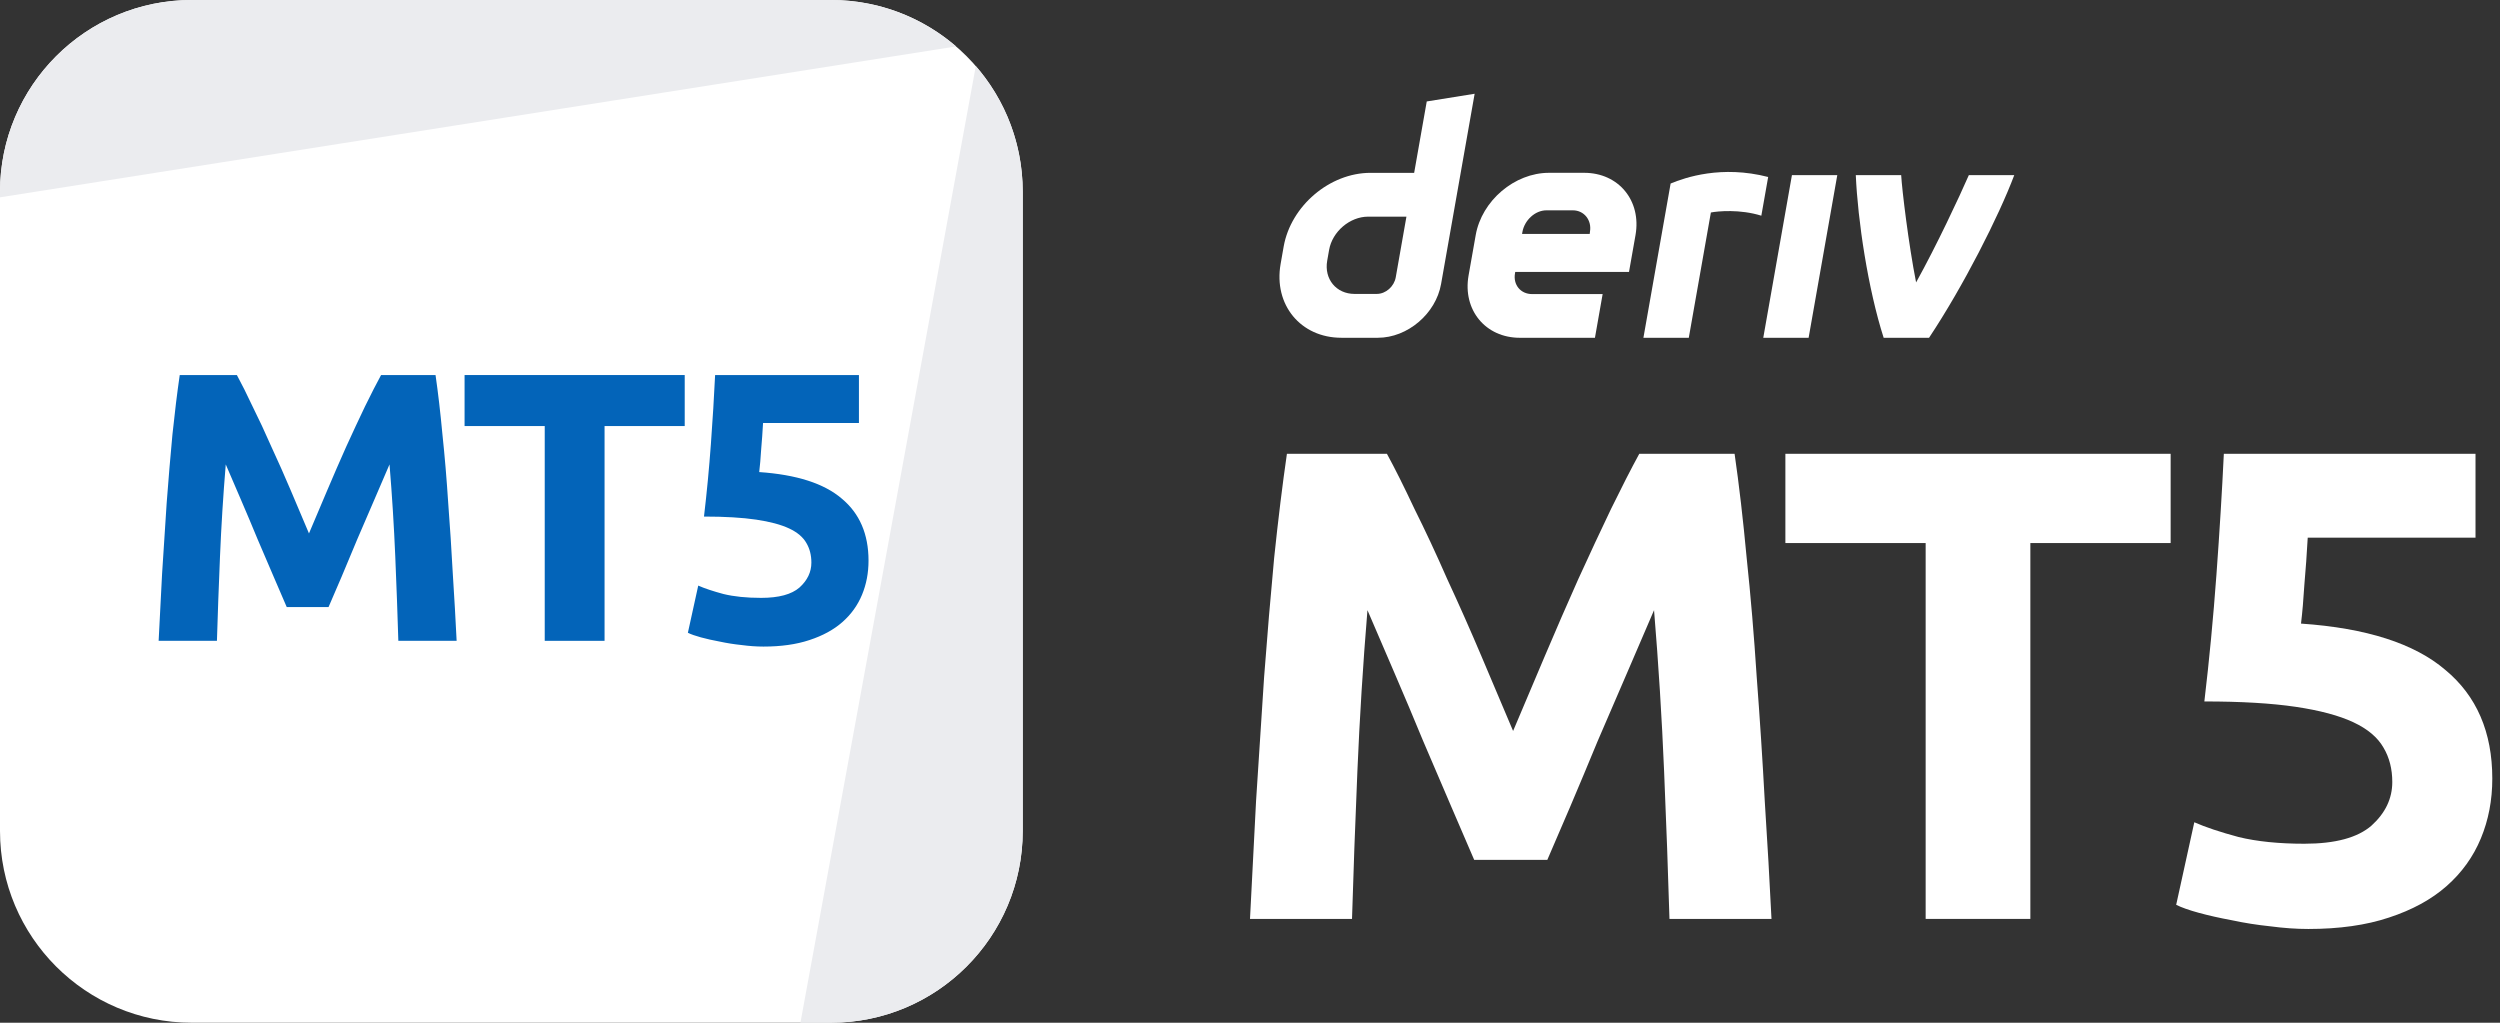 <svg width="176" height="72" viewBox="0 0 176 72" fill="none" xmlns="http://www.w3.org/2000/svg">
<rect x="0" y="0" width="176" height="72" fill="#333333" stroke="none"/>
<g id="logo / partners product / deriv mt5 / white / logo wordmark vertical">
<g id="logo">
<path d="M0 13.5C0 6.044 6.044 0 13.5 0H58.5C65.956 0 72 6.044 72 13.5V58.5C72 65.956 65.956 72 58.5 72H13.5C6.044 72 0 65.956 0 58.5V13.5Z" fill="white"/>
<path d="M13.5 0C6.044 0 0 6.044 0 13.5V13.892L67.308 3.268C64.943 1.232 61.865 0 58.5 0H13.5Z" fill="#EBECEF"/>
<path d="M68.697 4.652L56.35 72L58.5 72C65.956 72 72 65.956 72 58.5V13.5C72 10.116 70.754 7.022 68.697 4.652Z" fill="#EBECEF"/>
<path d="M16.676 26.403C17 26.997 17.369 27.735 17.783 28.617C18.215 29.481 18.656 30.426 19.106 31.452C19.574 32.46 20.033 33.495 20.483 34.557C20.933 35.619 21.356 36.618 21.752 37.554C22.148 36.618 22.571 35.619 23.021 34.557C23.471 33.495 23.921 32.46 24.371 31.452C24.839 30.426 25.28 29.481 25.694 28.617C26.126 27.735 26.504 26.997 26.828 26.403H30.662C30.842 27.645 31.004 29.04 31.148 30.588C31.31 32.118 31.445 33.72 31.553 35.394C31.679 37.05 31.787 38.715 31.877 40.389C31.985 42.063 32.075 43.638 32.147 45.114H28.043C27.989 43.296 27.917 41.316 27.827 39.174C27.737 37.032 27.602 34.872 27.422 32.694C27.098 33.45 26.738 34.287 26.342 35.205C25.946 36.123 25.55 37.041 25.154 37.959C24.776 38.877 24.407 39.759 24.047 40.605C23.687 41.433 23.381 42.144 23.129 42.738H20.186C19.934 42.144 19.628 41.433 19.268 40.605C18.908 39.759 18.53 38.877 18.134 37.959C17.756 37.041 17.369 36.123 16.973 35.205C16.577 34.287 16.217 33.45 15.893 32.694C15.713 34.872 15.578 37.032 15.488 39.174C15.398 41.316 15.326 43.296 15.272 45.114H11.168C11.24 43.638 11.321 42.063 11.411 40.389C11.519 38.715 11.627 37.05 11.735 35.394C11.861 33.72 11.996 32.118 12.14 30.588C12.302 29.04 12.473 27.645 12.653 26.403H16.676Z" fill="#0364B9"/>
<path d="M48.204 26.403V29.994H42.561V45.114H38.349V29.994H32.706V26.403H48.204Z" fill="#0364B9"/>
<path d="M57.121 39.606C57.121 39.084 57.004 38.625 56.77 38.229C56.536 37.815 56.131 37.473 55.555 37.203C54.979 36.933 54.205 36.726 53.233 36.582C52.261 36.438 51.037 36.366 49.561 36.366C49.759 34.692 49.921 32.991 50.047 31.263C50.173 29.535 50.272 27.915 50.344 26.403H60.469V29.778H53.719C53.683 30.426 53.638 31.056 53.584 31.668C53.548 32.262 53.503 32.784 53.449 33.234C56.077 33.414 58.012 34.035 59.254 35.097C60.514 36.141 61.144 37.599 61.144 39.471C61.144 40.335 60.991 41.136 60.685 41.874C60.379 42.612 59.92 43.251 59.308 43.791C58.696 44.331 57.922 44.754 56.986 45.06C56.068 45.366 54.988 45.519 53.746 45.519C53.26 45.519 52.747 45.483 52.207 45.411C51.685 45.357 51.172 45.276 50.668 45.168C50.182 45.078 49.741 44.979 49.345 44.871C48.949 44.763 48.643 44.655 48.427 44.547L49.156 41.226C49.606 41.424 50.2 41.622 50.938 41.82C51.676 42 52.558 42.09 53.584 42.09C54.826 42.09 55.726 41.847 56.284 41.361C56.842 40.857 57.121 40.272 57.121 39.606Z" fill="#0364B9"/>
</g>
<g id="wordmark">
<path fill-rule="evenodd" clip-rule="evenodd" d="M100.443 7.142L99.557 12.168H96.481C93.612 12.168 90.876 14.493 90.369 17.362L90.155 18.584C89.65 21.454 91.565 23.779 94.434 23.779H97C99.092 23.779 101.084 22.086 101.452 19.994L103.815 6.6L100.443 7.142ZM98.261 19.52C98.148 20.166 97.566 20.692 96.92 20.692H95.361C94.071 20.692 93.208 19.645 93.435 18.353L93.569 17.591C93.798 16.301 95.029 15.252 96.319 15.252H99.013L98.261 19.52Z" fill="white"/>
<path d="M124.134 23.78H127.326L129.345 12.329H126.152L124.134 23.78Z" fill="white"/>
<path d="M124.239 13.82C124.319 13.367 124.399 12.914 124.479 12.46C121.203 11.616 118.651 12.489 117.612 12.92C117.612 12.92 116.13 21.322 115.696 23.782H118.891C119.409 20.842 119.928 17.901 120.446 14.96C120.925 14.865 122.486 14.715 123.998 15.185C124.078 14.73 124.159 14.276 124.239 13.821L124.239 13.82Z" fill="white"/>
<path fill-rule="evenodd" clip-rule="evenodd" d="M111.53 12.166H109.047C106.625 12.166 104.316 14.128 103.89 16.55L103.387 19.396C102.961 21.818 104.576 23.78 106.998 23.78H112.284L112.826 20.703H107.858C107.052 20.703 106.512 20.049 106.656 19.241L106.672 19.144H114.682L115.14 16.55C115.566 14.128 113.951 12.166 111.53 12.166ZM111.935 16.305L111.916 16.47H107.153L107.179 16.324C107.323 15.517 108.059 14.807 108.867 14.807H110.728C111.527 14.807 112.067 15.505 111.935 16.305Z" fill="white"/>
<path d="M134.893 19.882C136.342 17.274 137.941 13.852 138.606 12.329H141.804C140.716 15.223 138.221 20.145 135.805 23.78H132.61C131.501 20.32 130.785 15.501 130.648 12.329H133.843C133.901 13.364 134.364 17.201 134.893 19.882Z" fill="white"/>
<path d="M97.639 31.947C98.206 32.986 98.852 34.278 99.576 35.821C100.332 37.333 101.104 38.987 101.892 40.783C102.711 42.547 103.514 44.358 104.301 46.216C105.089 48.075 105.829 49.823 106.522 51.461C107.215 49.823 107.955 48.075 108.743 46.216C109.53 44.358 110.318 42.547 111.105 40.783C111.924 38.987 112.696 37.333 113.421 35.821C114.177 34.278 114.838 32.986 115.405 31.947H122.115C122.43 34.12 122.713 36.562 122.965 39.271C123.249 41.948 123.485 44.752 123.674 47.681C123.894 50.579 124.083 53.493 124.241 56.422C124.43 59.352 124.587 62.108 124.713 64.691H117.531C117.437 61.51 117.311 58.045 117.153 54.296C116.996 50.548 116.76 46.768 116.445 42.956C115.878 44.279 115.248 45.744 114.555 47.35C113.862 48.957 113.169 50.563 112.476 52.17C111.814 53.776 111.168 55.32 110.538 56.8C109.908 58.249 109.373 59.494 108.932 60.533H103.782C103.341 59.494 102.805 58.249 102.175 56.8C101.545 55.32 100.884 53.776 100.191 52.17C99.529 50.563 98.852 48.957 98.159 47.35C97.466 45.744 96.836 44.279 96.269 42.956C95.954 46.768 95.718 50.548 95.56 54.296C95.403 58.045 95.276 61.51 95.182 64.691H88C88.126 62.108 88.268 59.352 88.425 56.422C88.614 53.493 88.803 50.579 88.992 47.681C89.213 44.752 89.449 41.948 89.701 39.271C89.984 36.562 90.284 34.12 90.599 31.947H97.639Z" fill="white"/>
<path d="M152.813 31.947V38.231H142.937V64.691H135.566V38.231H125.691V31.947H152.813Z" fill="white"/>
<path d="M168.417 55.052C168.417 54.139 168.213 53.335 167.803 52.642C167.394 51.918 166.685 51.319 165.677 50.847C164.669 50.374 163.314 50.012 161.613 49.76C159.912 49.508 157.77 49.382 155.187 49.382C155.534 46.453 155.817 43.476 156.038 40.452C156.258 37.428 156.432 34.593 156.558 31.947H174.276V37.853H162.464C162.401 38.987 162.322 40.09 162.228 41.161C162.165 42.2 162.086 43.114 161.991 43.901C166.59 44.216 169.977 45.303 172.15 47.161C174.355 48.988 175.458 51.54 175.458 54.816C175.458 56.328 175.19 57.73 174.654 59.021C174.119 60.313 173.316 61.431 172.245 62.376C171.174 63.321 169.819 64.061 168.181 64.597C166.575 65.132 164.685 65.4 162.511 65.4C161.661 65.4 160.763 65.337 159.818 65.211C158.904 65.116 158.007 64.975 157.125 64.786C156.274 64.628 155.502 64.455 154.809 64.266C154.116 64.077 153.581 63.888 153.203 63.699L154.479 57.887C155.266 58.234 156.306 58.58 157.597 58.927C158.889 59.242 160.432 59.399 162.228 59.399C164.401 59.399 165.976 58.974 166.953 58.123C167.929 57.241 168.417 56.218 168.417 55.052Z" fill="white"/>
</g>
</g>
</svg>
